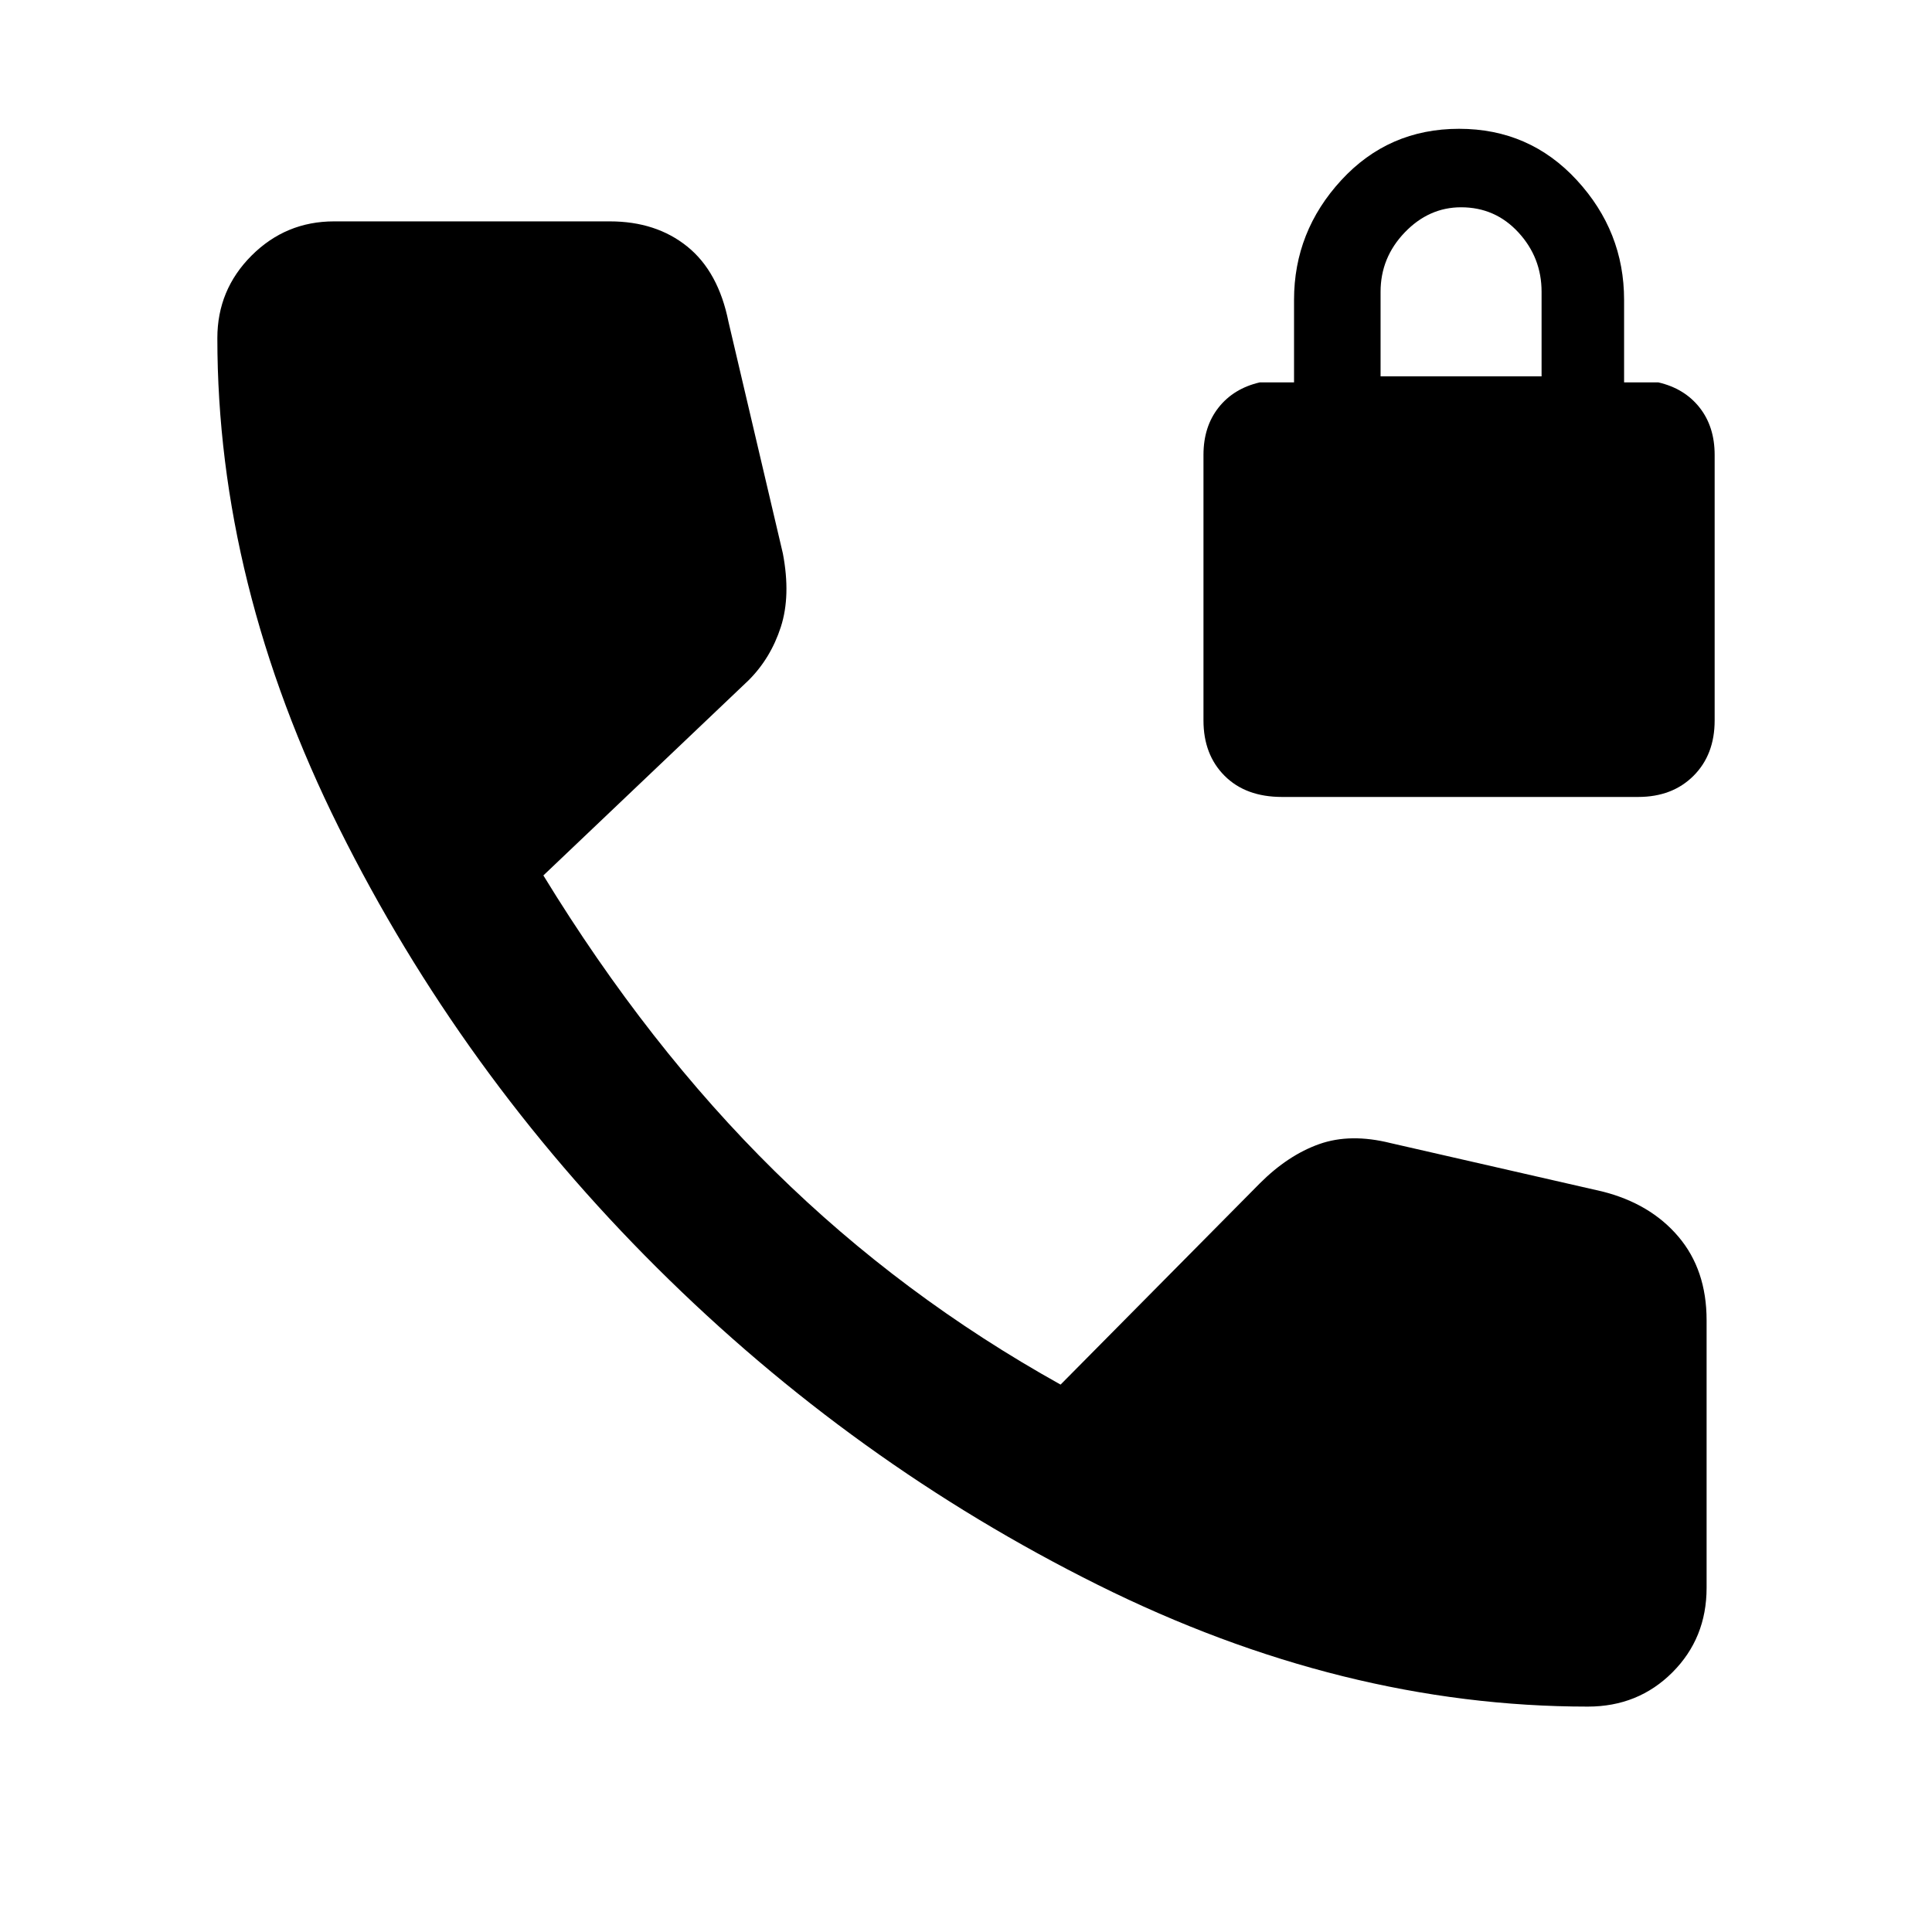 <svg xmlns="http://www.w3.org/2000/svg" height="48" width="48"><path d="M39.45 42.4Q33.35 42.4 27.275 39.375Q21.2 36.35 16.325 31.5Q11.45 26.65 8.425 20.575Q5.4 14.5 5.4 8.4Q5.4 7.2 6.25 6.35Q7.1 5.5 8.3 5.5H15.15Q16.3 5.5 17.075 6.125Q17.85 6.75 18.1 8L19.45 13.75Q19.65 14.8 19.4 15.575Q19.15 16.35 18.6 16.9L13.5 21.75Q16.1 26 19.25 29.1Q22.4 32.2 26.35 34.4L31.3 29.4Q32 28.7 32.775 28.425Q33.55 28.15 34.55 28.4L39.8 29.6Q41 29.9 41.7 30.725Q42.4 31.55 42.4 32.8V39.45Q42.4 40.7 41.55 41.55Q40.7 42.4 39.45 42.4ZM31.85 19.8Q30.95 19.8 30.425 19.275Q29.9 18.75 29.9 17.9V11.3Q29.9 10.6 30.275 10.125Q30.65 9.65 31.3 9.5H32.15V7.45Q32.15 5.75 33.325 4.475Q34.5 3.2 36.25 3.2Q38 3.2 39.175 4.475Q40.35 5.75 40.35 7.45V9.5H41.2Q41.85 9.65 42.225 10.125Q42.6 10.6 42.6 11.3V17.9Q42.6 18.75 42.075 19.275Q41.55 19.8 40.7 19.8ZM34.3 9.35H38.3V7.25Q38.3 6.4 37.725 5.775Q37.15 5.15 36.3 5.15Q35.5 5.15 34.9 5.775Q34.3 6.4 34.3 7.25Z"/></svg>